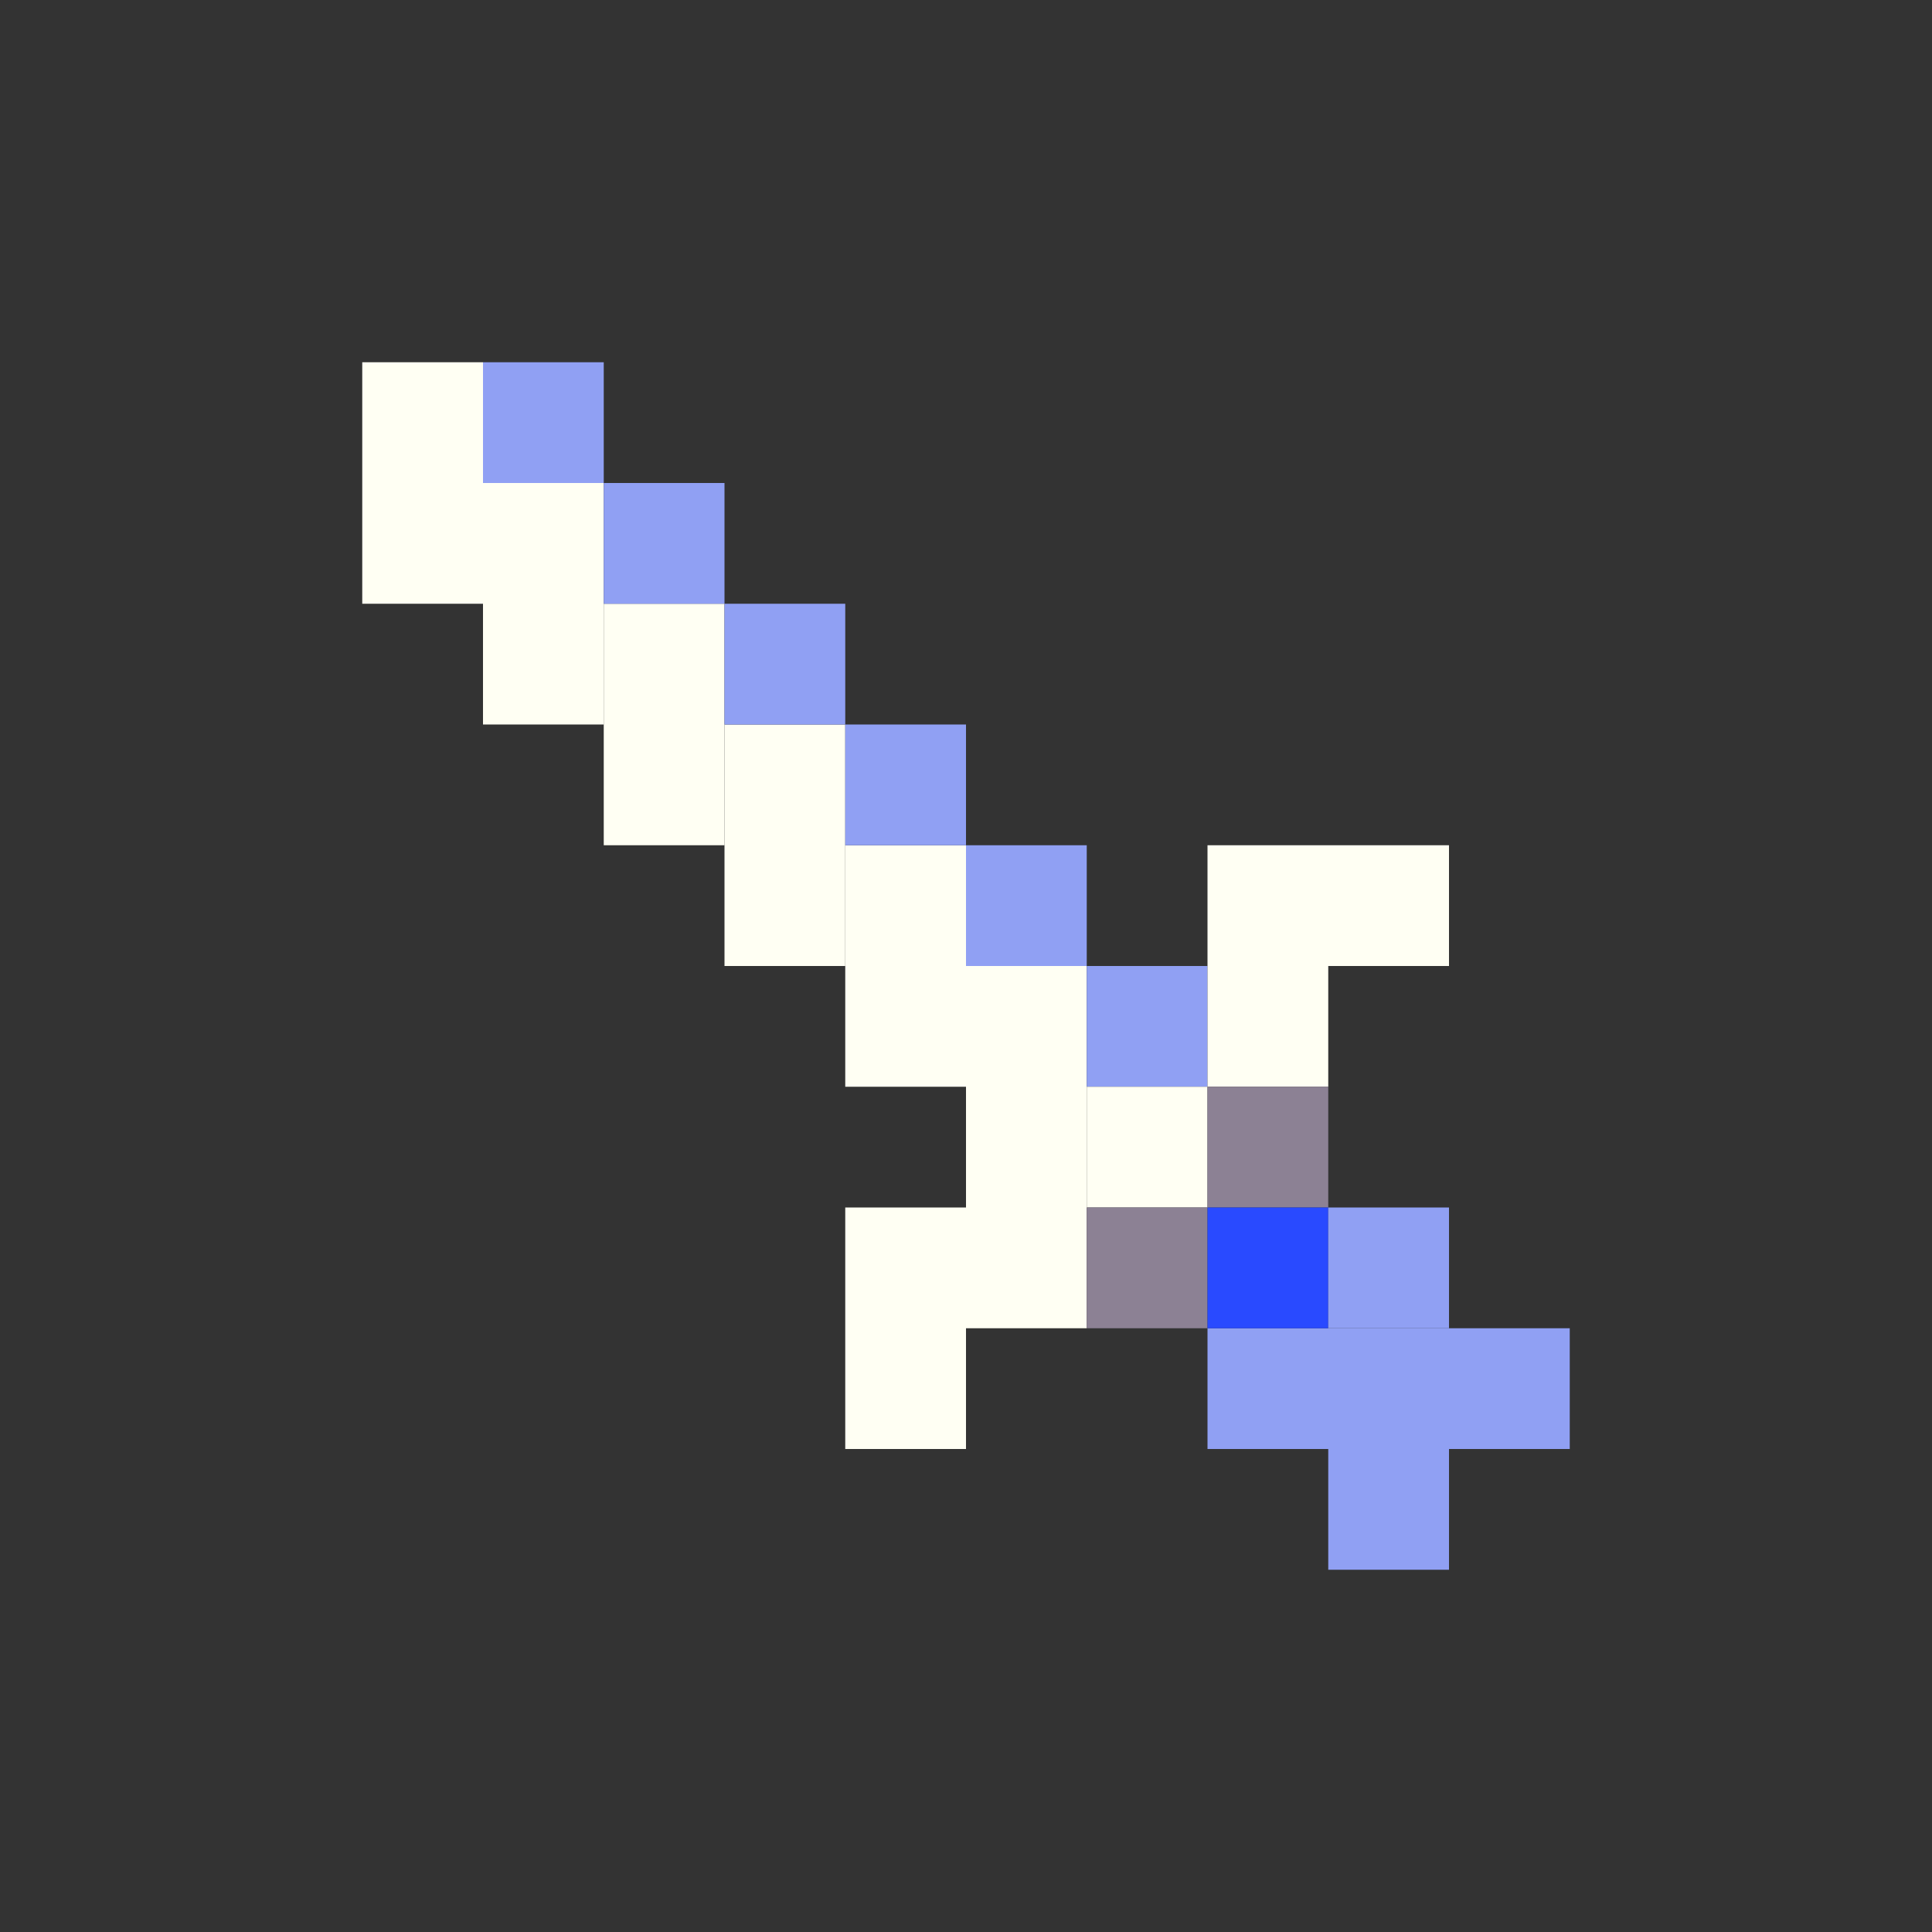<!-- Created with Inkscape (http://www.inkscape.org/) --><svg xmlns:inkscape="http://www.inkscape.org/namespaces/inkscape" xmlns:sodipodi="http://sodipodi.sourceforge.net/DTD/sodipodi-0.dtd" xmlns="http://www.w3.org/2000/svg" xmlns:svg="http://www.w3.org/2000/svg" width="32" height="32" viewBox="0 0 32 32" version="1.1" id="svg1" inkscape:version="1.3 (0e150ed6c4, 2023-07-21)" sodipodi:docname="PLANTILLA.svg">
  <rect x="0" y="0" width="32" height="32" fill="#333333" stroke="none"/>
  <sodipodi:namedview id="namedview1" pagecolor="#b6b6b6" bordercolor="#666666" borderopacity="1.0" inkscape:showpageshadow="2" inkscape:pageopacity="0.0" inkscape:pagecheckerboard="true" inkscape:deskcolor="#d1d1d1" inkscape:document-units="px" showgrid="true" shape-rendering="crispEdges" inkscape:zoom="24.09375" inkscape:cx="16" inkscape:cy="16" inkscape:window-width="1920" inkscape:window-height="1009" inkscape:window-x="1912" inkscape:window-y="-8" inkscape:window-maximized="1" inkscape:current-layer="layer1">
    <inkscape:grid id="grid1" units="px" originx="0" originy="0" spacingx="1" spacingy="1" empcolor="#0099e5" empopacity="0.302" color="#0099e5" opacity="0.149" empspacing="4" dotted="false" gridanglex="30" gridanglez="30" visible="true"/>
  </sodipodi:namedview>
  <defs id="defs1"/>
  <g inkscape:label="Capa 1" inkscape:groupmode="layer" id="layer1"/>
<g inkscape:groupmode="layer" inkscape:label="Capa 1"><rect x="16" y="16" width="2" height="6" style="fill:#fffff3"/><rect x="20" y="22" width="6" height="2" style="fill:#90a0f3"/><rect x="6" y="6" width="2" height="4" style="fill:#fffff3"/><rect x="8" y="8" width="2" height="4" style="fill:#fffff3"/><rect x="10" y="10" width="2" height="4" style="fill:#fffff3"/><rect x="12" y="12" width="2" height="4" style="fill:#fffff3"/><rect x="14" y="14" width="2" height="4" style="fill:#fffff3"/><rect x="14" y="20" width="2" height="4" style="fill:#fffff3"/><rect x="20" y="14" width="4" height="2" style="fill:#fffff3"/><rect x="8" y="6" width="2" height="2" style="fill:#90a0f3"/><rect x="10" y="8" width="2" height="2" style="fill:#90a0f3"/><rect x="12" y="10" width="2" height="2" style="fill:#90a0f3"/><rect x="14" y="12" width="2" height="2" style="fill:#90a0f3"/><rect x="16" y="14" width="2" height="2" style="fill:#90a0f3"/><rect x="18" y="16" width="2" height="2" style="fill:#90a0f3"/><rect x="18" y="18" width="2" height="2" style="fill:#fffff3"/><rect x="18" y="20" width="2" height="2" style="fill:#8c8194"/><rect x="20" y="16" width="2" height="2" style="fill:#fffff3"/><rect x="20" y="18" width="2" height="2" style="fill:#8c8194"/><rect x="20" y="20" width="2" height="2" style="fill:#294aff"/><rect x="22" y="20" width="2" height="2" style="fill:#90a0f3"/><rect x="22" y="24" width="2" height="2" style="fill:#90a0f3"/></g></svg>